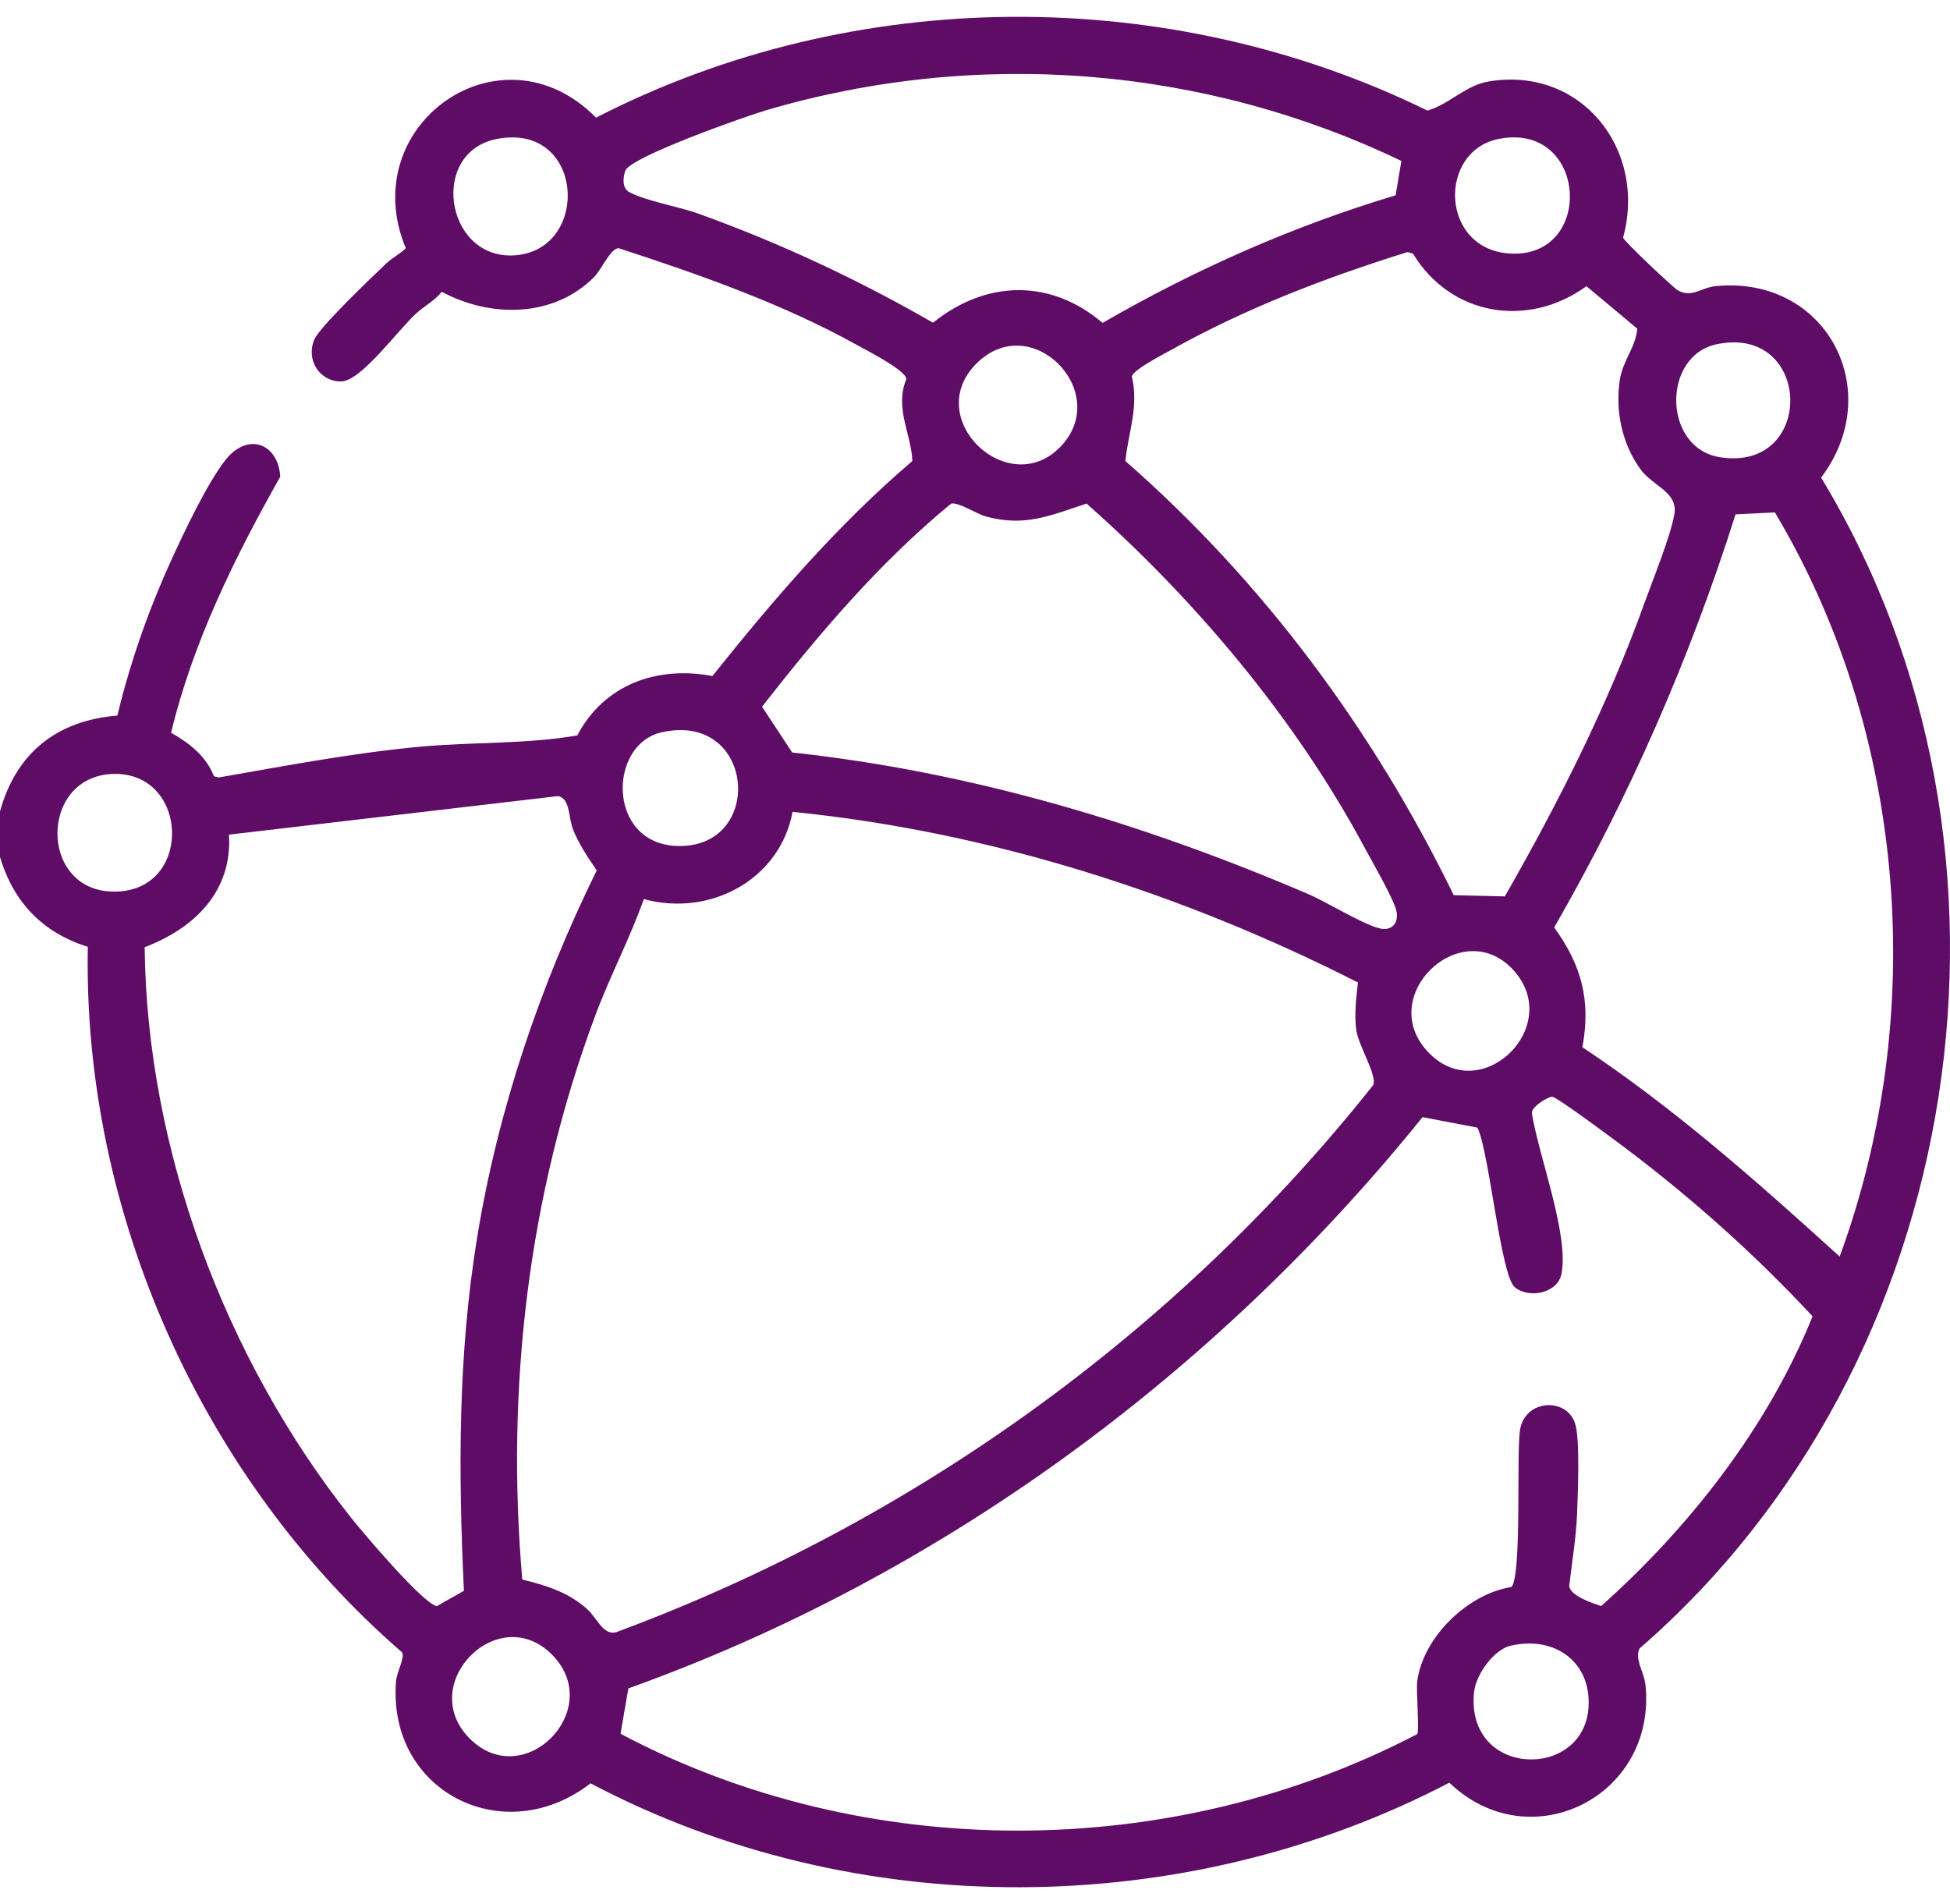 <svg width="85" height="83" viewBox="0 0 85 83" fill="none" xmlns="http://www.w3.org/2000/svg">
<path d="M0 35.368C0.701 32.822 2.48 31.406 5.117 31.191C5.669 28.889 6.461 26.626 7.441 24.472C8.003 23.238 9.021 21.078 9.826 20.054C10.802 18.813 12.126 19.329 12.217 20.778C10.223 24.313 8.417 27.969 7.457 31.94C8.269 32.403 8.967 32.939 9.329 33.839L9.544 33.888C12.461 33.378 15.393 32.818 18.345 32.545C20.605 32.337 22.954 32.441 25.163 32.057C26.343 29.833 28.624 29.015 31.055 29.467C33.721 26.128 36.506 22.881 39.769 20.096C39.727 18.913 38.984 17.794 39.507 16.522C39.496 16.147 37.784 15.276 37.36 15.041C34.129 13.242 30.48 11.966 26.969 10.818C26.605 10.829 26.23 11.735 25.907 12.065C24.145 13.856 21.366 13.862 19.257 12.717C18.957 13.098 18.532 13.317 18.177 13.63C17.383 14.33 15.741 16.63 14.861 16.628C13.922 16.628 13.324 15.677 13.703 14.798C13.949 14.228 16.245 12.048 16.848 11.474C17.11 11.226 17.434 11.075 17.689 10.822C15.453 5.453 21.834 0.926 25.982 5.129C37.176 -0.636 50.915 -0.721 62.218 4.819C63.149 4.562 63.877 3.725 64.873 3.554C68.914 2.865 71.802 6.508 70.75 10.361C70.793 10.521 72.935 12.537 73.126 12.648C73.738 13.007 74.146 12.533 74.794 12.471C79.62 12.005 82.24 17.04 79.381 20.818C89.251 37.088 85.813 59.415 71.467 71.856C71.241 72.31 71.666 72.897 71.724 73.429C72.237 78.3 66.696 81.081 63.176 77.706C51.631 83.735 37.278 83.822 25.742 77.734C21.97 80.66 16.866 78.098 17.265 73.265C17.296 72.893 17.66 72.237 17.525 72.024C8.819 64.481 3.602 52.852 3.828 41.271C1.852 40.651 0.592 39.332 0 37.356V35.366V35.368ZM61.089 7.017C52.481 2.882 42.597 2.102 33.412 4.801C32.51 5.067 27.475 6.838 27.257 7.443C27.151 7.74 27.111 8.207 27.435 8.378C28.189 8.772 29.575 8.998 30.469 9.322C34.009 10.598 37.416 12.192 40.67 14.066C42.983 12.209 45.776 12.136 48.062 14.075C52.09 11.746 56.367 9.854 60.834 8.513L61.087 7.015L61.089 7.017ZM21.706 6.047C18.713 6.583 19.381 11.212 22.316 11.135C25.751 11.044 25.545 5.358 21.706 6.047ZM65.37 6.047C62.639 6.552 62.759 10.935 65.888 11.055C69.517 11.194 69.189 5.342 65.37 6.047ZM71.369 14.328L69.153 12.475C66.616 14.317 63.249 13.783 61.594 11.059L61.359 10.986C57.804 12.092 54.277 13.446 51.026 15.267C50.648 15.478 49.426 16.098 49.335 16.409C49.653 17.738 49.178 18.844 49.056 20.098C55.062 25.348 59.878 31.854 63.367 39.02L65.596 39.073C67.938 34.976 70.083 30.737 71.682 26.283C72.055 25.246 72.802 23.426 72.982 22.431C73.161 21.436 72.048 21.215 71.485 20.424C70.699 19.32 70.409 17.915 70.604 16.579C70.731 15.713 71.3 15.154 71.367 14.323L71.369 14.328ZM74.834 15.004C72.432 15.502 72.478 19.537 74.971 19.93C79.159 20.59 79.006 14.137 74.834 15.004ZM42.559 15.85C40.162 18.254 43.977 21.853 46.246 19.451C48.486 17.08 44.944 13.459 42.559 15.85ZM41.459 21.953C38.334 24.523 35.703 27.623 33.217 30.805L34.53 32.8C42.349 33.646 49.872 35.9 57.059 38.987C57.815 39.312 59.567 40.387 60.224 40.485C60.736 40.56 60.984 40.159 60.862 39.678C60.727 39.146 59.789 37.515 59.465 36.913C56.464 31.324 52.097 26.134 47.364 21.951C45.782 22.469 44.684 22.974 42.992 22.518C42.566 22.403 41.77 21.871 41.457 21.953H41.459ZM80.19 54.773C84.054 44.265 83.116 31.964 77.367 22.336L75.652 22.42C73.663 28.703 71.03 34.721 67.747 40.427C68.938 42.078 69.355 43.602 68.976 45.648C73.004 48.325 76.621 51.529 80.19 54.773ZM28.841 31.92C26.505 32.445 26.457 36.737 29.469 36.873C33.368 37.048 32.958 30.996 28.841 31.92ZM4.78 33.744C1.621 33.99 1.732 39.111 5.226 38.856C8.475 38.619 8.169 33.48 4.78 33.744ZM20.222 69.338C19.976 64.133 19.96 59.063 20.803 53.911C21.71 48.367 23.54 42.96 26.011 37.941C25.631 37.38 25.254 36.826 24.993 36.195C24.76 35.632 24.873 34.812 24.323 34.701L9.981 36.381C10.132 38.86 8.471 40.465 6.306 41.287C6.399 50.113 9.821 59.249 15.284 66.132C15.803 66.788 18.45 69.921 19.044 70.01L20.224 69.341L20.222 69.338ZM22.768 68.851C23.806 69.11 24.749 69.394 25.569 70.116C26.035 70.526 26.308 71.346 26.902 71.131C39.827 66.329 51.298 58.081 59.855 47.301C60.042 46.873 59.21 45.579 59.119 44.892C59.028 44.205 59.119 43.498 59.192 42.825C51.531 38.936 43.123 36.248 34.548 35.388C33.991 38.36 30.939 39.975 28.065 39.191C27.448 40.926 26.583 42.559 25.94 44.287C23.021 52.127 22.045 60.514 22.766 68.855L22.768 68.851ZM62.318 45.927C64.609 48.209 68.14 44.748 66.004 42.326C63.744 39.762 59.84 43.461 62.318 45.927ZM65.884 69.174C66.345 68.656 66.093 63.382 66.257 62.332C66.465 60.993 68.293 60.885 68.663 62.063C68.878 62.748 68.776 65.119 68.745 65.977C68.71 66.952 68.519 68.137 68.401 69.123C68.435 69.56 69.391 69.87 69.794 70.008C73.68 66.533 77.052 62.216 79.01 57.379C76.531 54.709 73.787 52.26 70.879 50.064C70.473 49.758 67.858 47.806 67.661 47.806C67.463 47.806 66.754 48.245 66.773 48.517C67.051 50.328 68.397 53.796 68.067 55.518C67.903 56.375 66.651 56.621 66.031 56.111C65.409 55.602 64.924 50.235 64.402 49.153L62.009 48.695C52.964 59.905 41.011 68.711 27.39 73.597L27.049 75.574C37.713 81.227 51.09 81.171 61.772 75.59C61.881 75.494 61.723 73.684 61.776 73.285C62.031 71.364 63.977 69.474 65.884 69.177V69.174ZM20.477 75.784C22.826 78.131 26.335 74.577 24.141 72.208C21.792 69.671 18.09 73.4 20.477 75.784ZM65.864 71.729C65.108 71.902 64.329 72.999 64.252 73.768C63.883 77.484 69.02 77.606 69.242 74.439C69.38 72.445 67.776 71.295 65.864 71.732V71.729Z" fill="#5F0C66"/>
</svg>
